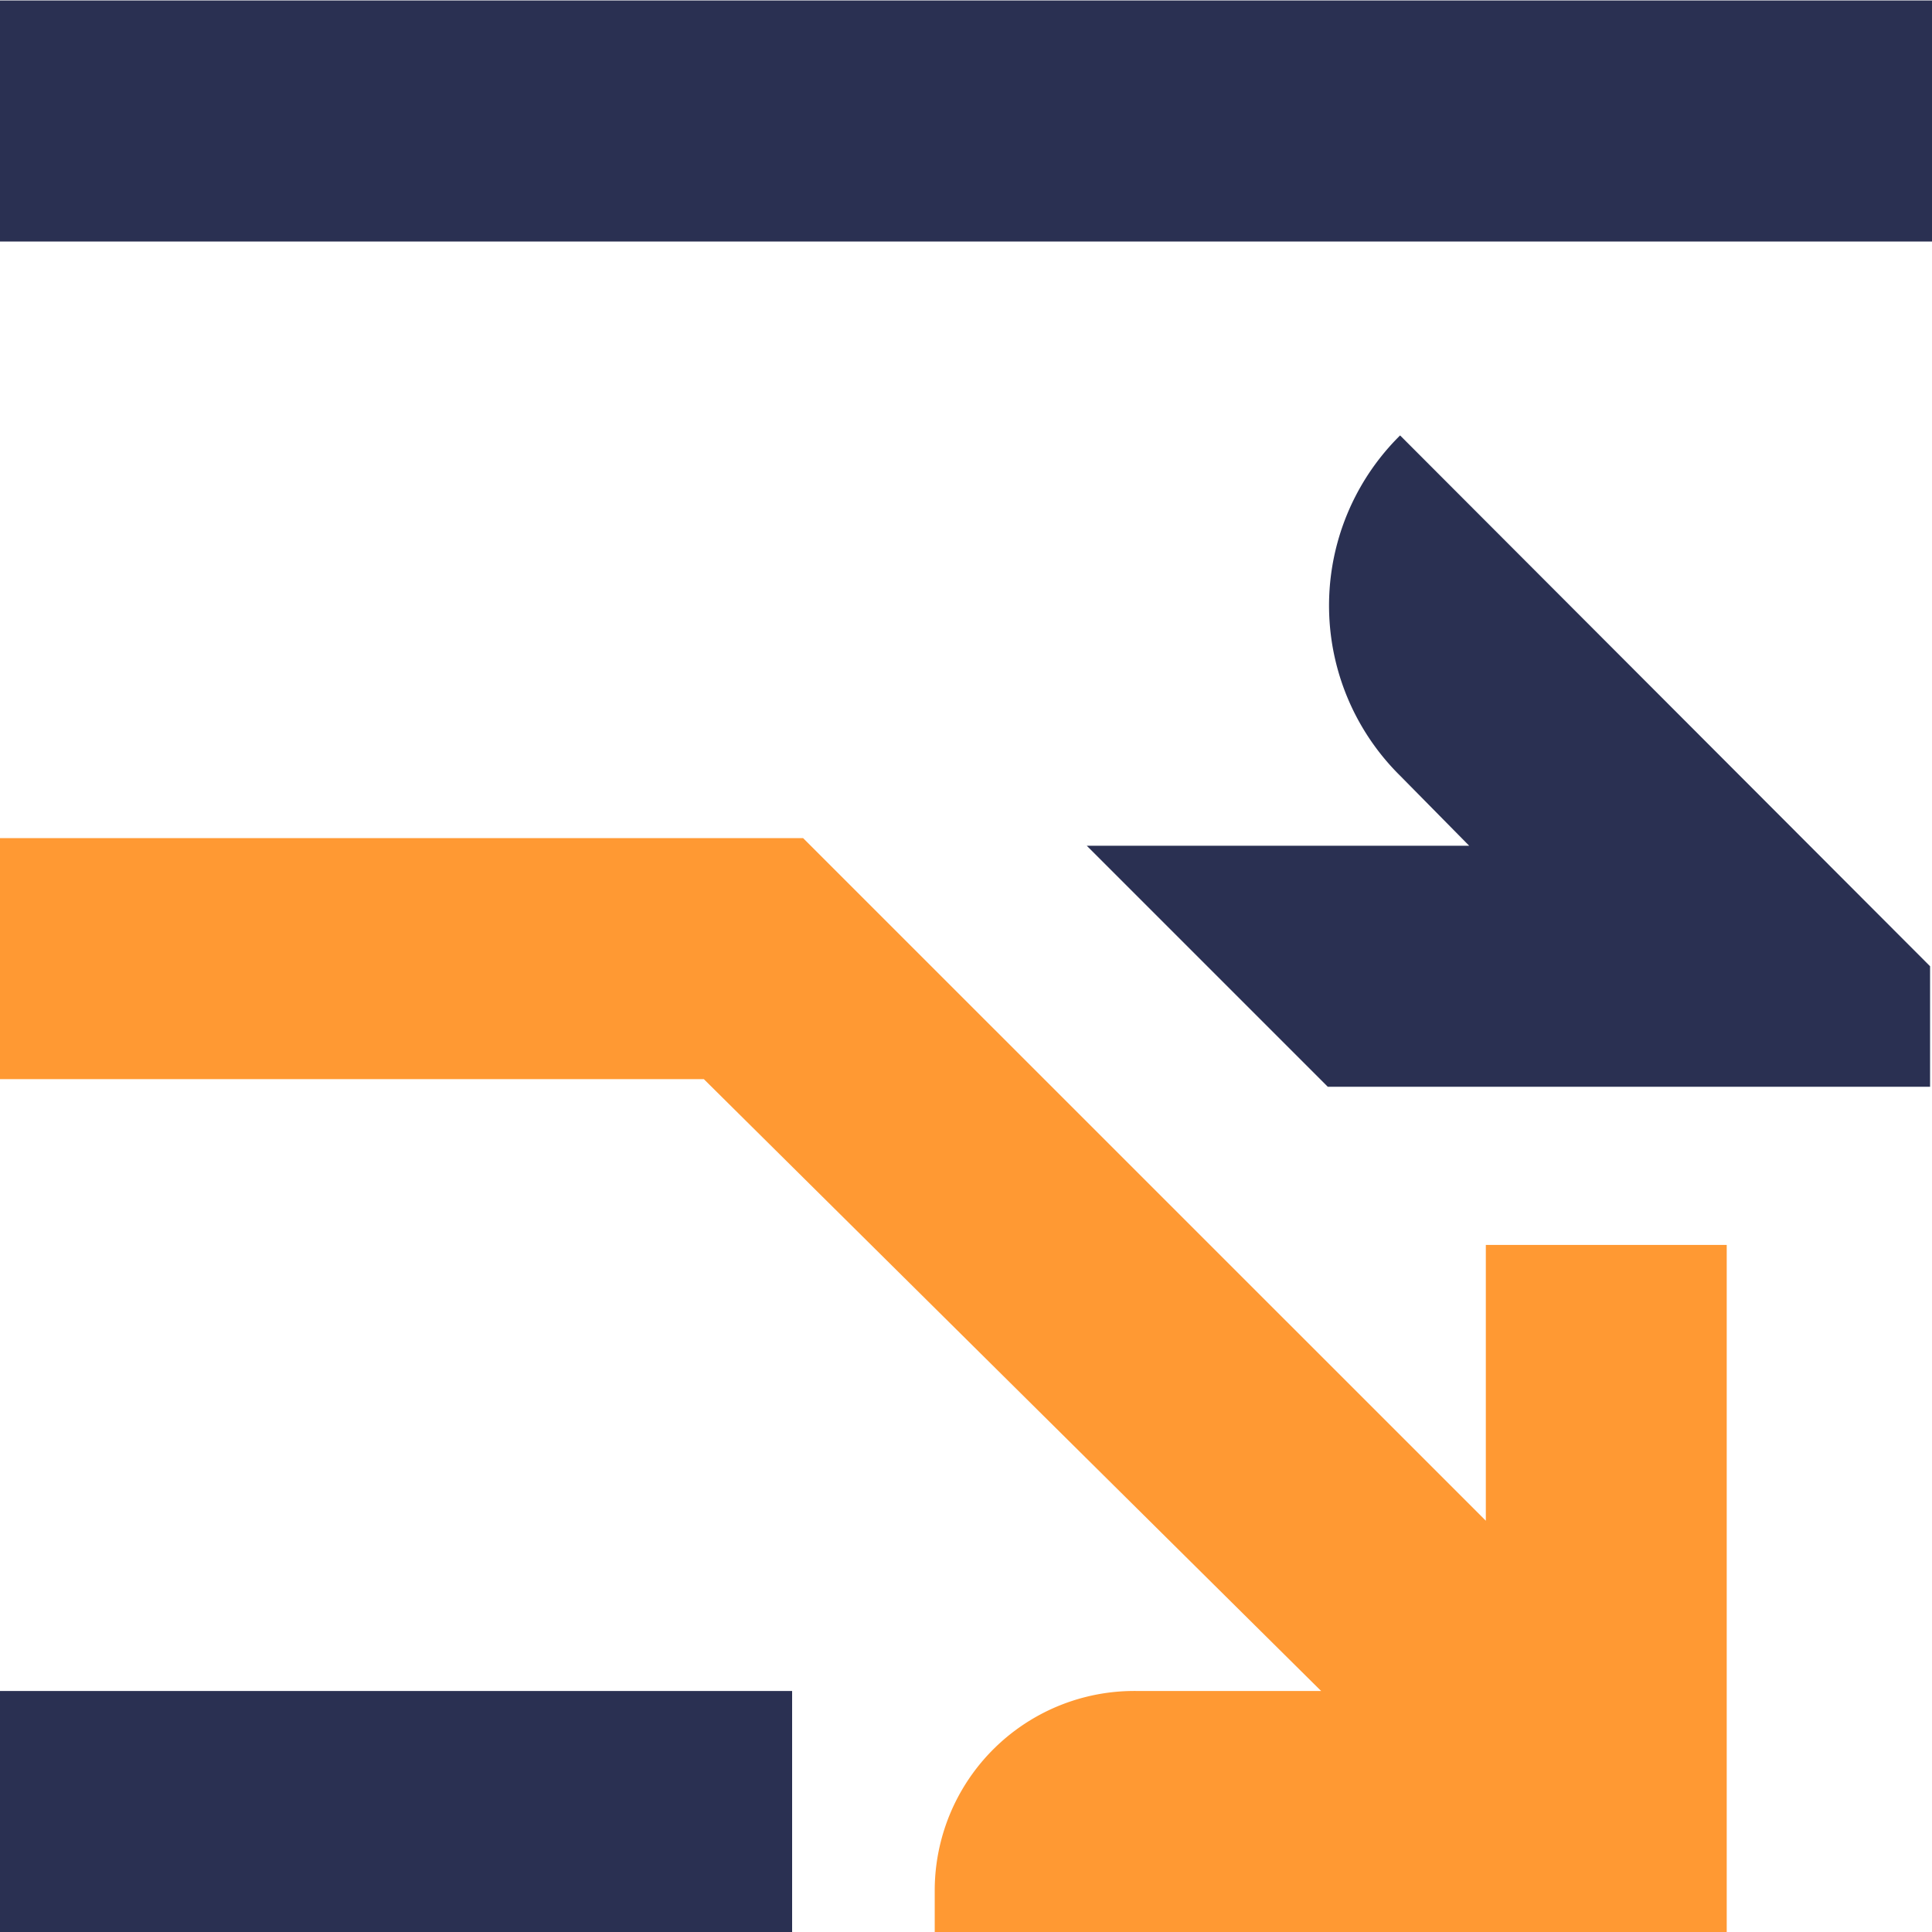 <svg class="trade-type-icon" width="16" height="16"><g fill="none"><path d="M0 0h16v16H0z"/><path class="color1-fill" fill="#2A3052" d="M0 16h6.56v-1.996H0zM0 2h16V.004H0zm15.984 7h-4.988L9 7.004h3.167l-.572-.58a1.981 1.981 0 0 1 0-2.818l4.389 4.396V9z"/><path d="M7.741 16v-.343a1.653 1.653 0 0 1 1.676-1.653h1.524L5.829 8.937H0V6.941h6.651l5.654 5.653V10.31H14.3V16H7.74z" fill="#F93"/></g></svg>